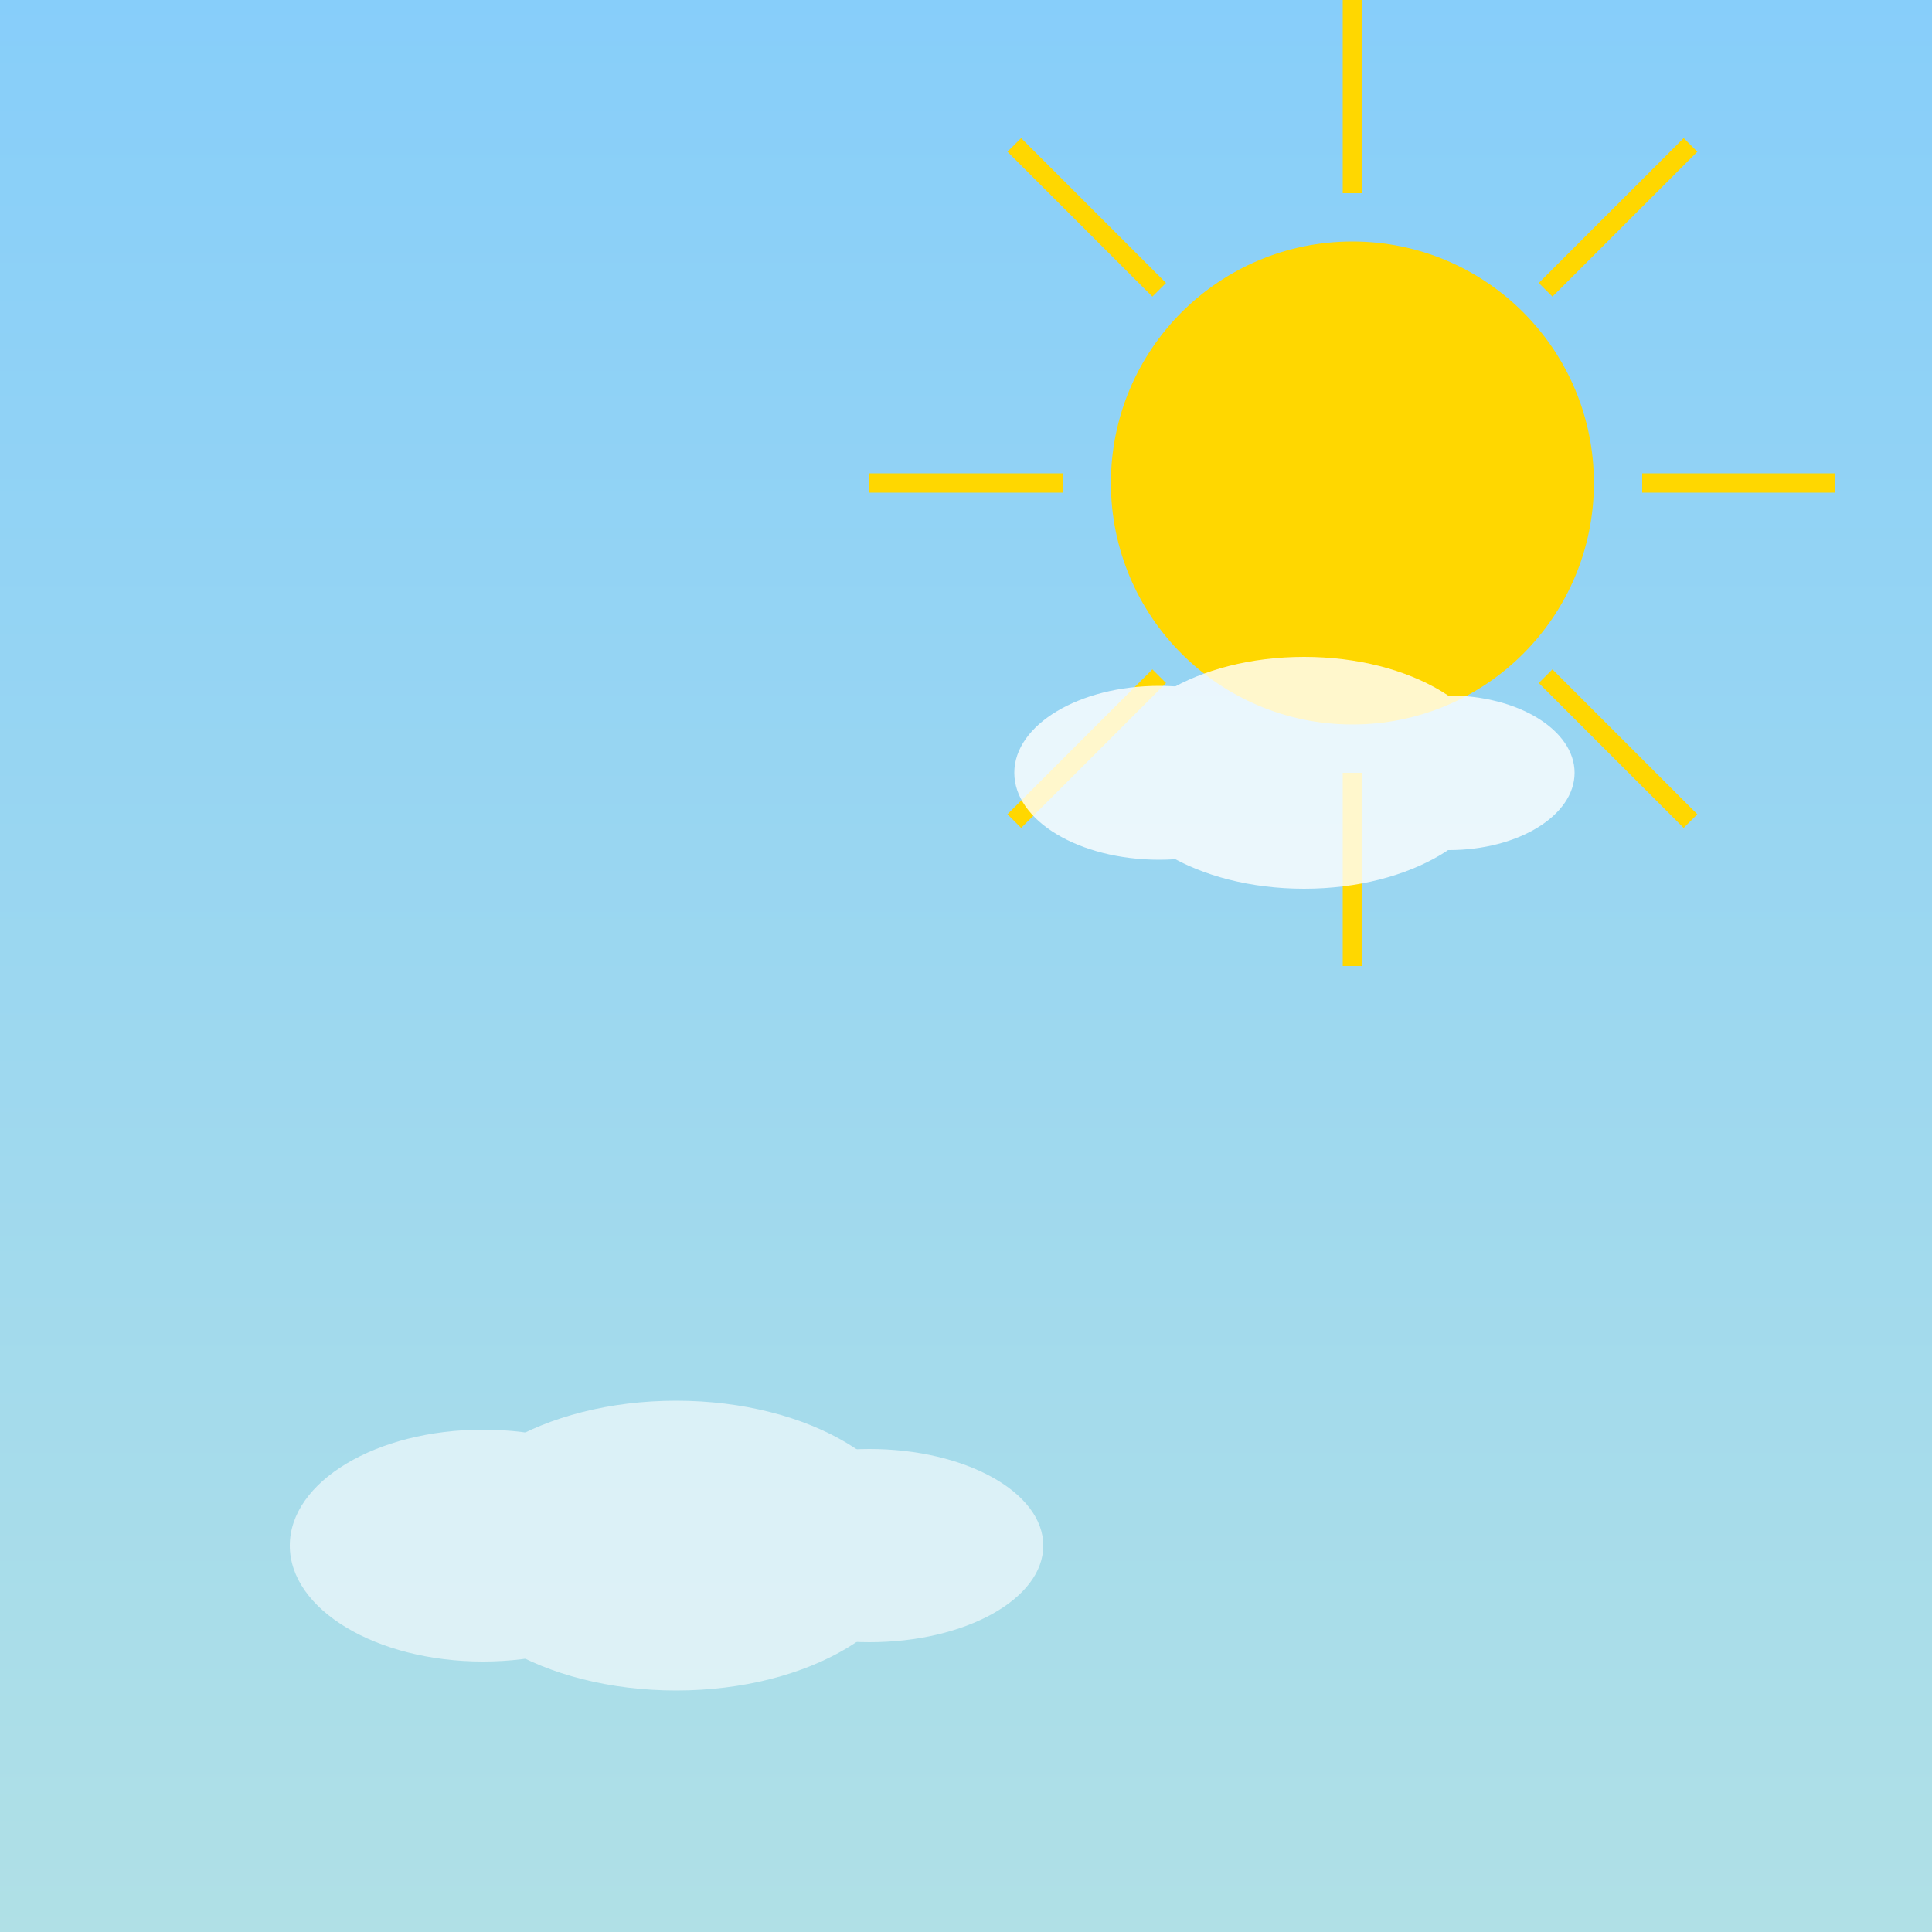 <svg width="200" height="200" viewBox="0 0 200 200" xmlns="http://www.w3.org/2000/svg">
  <rect x="0" y="0" width="200" height="200" fill="#333333" stroke="none"/>
  <!-- Background gradient -->
  <defs>
    <linearGradient id="skyGradient" x1="0" y1="0" x2="0" y2="1">
      <stop offset="0%" stop-color="#87CEFA" />
      <stop offset="100%" stop-color="#B0E0E6" />
    </linearGradient>
  </defs>
  <rect width="200" height="200" fill="url(#skyGradient)" />

  <!-- Sun -->
  <circle cx="140" cy="50" r="25" fill="#FFD700" />
  <!-- Sun rays -->
  <g stroke="#FFD700" stroke-width="2">
    <line x1="140" y1="20" x2="140" y2="0"/>
    <line x1="140" y1="80" x2="140" y2="100"/>
    <line x1="110" y1="50" x2="90" y2="50"/>
    <line x1="170" y1="50" x2="190" y2="50"/>
    <line x1="120" y1="30" x2="105" y2="15"/>
    <line x1="160" y1="30" x2="175" y2="15"/>
    <line x1="120" y1="70" x2="105" y2="85"/>
    <line x1="160" y1="70" x2="175" y2="85"/>
  </g>

  <!-- Light cloud near sun -->
  <g fill="white" opacity="0.8">
    <ellipse cx="120" cy="80" rx="15" ry="9"/>
    <ellipse cx="135" cy="80" rx="20" ry="12"/>
    <ellipse cx="150" cy="80" rx="13" ry="8"/>
  </g>

  <!-- Distant cloud at bottom -->
  <g fill="white" opacity="0.6">
    <ellipse cx="50" cy="160" rx="20" ry="12"/>
    <ellipse cx="70" cy="160" rx="25" ry="15"/>
    <ellipse cx="90" cy="160" rx="18" ry="10"/>
  </g>
</svg>
